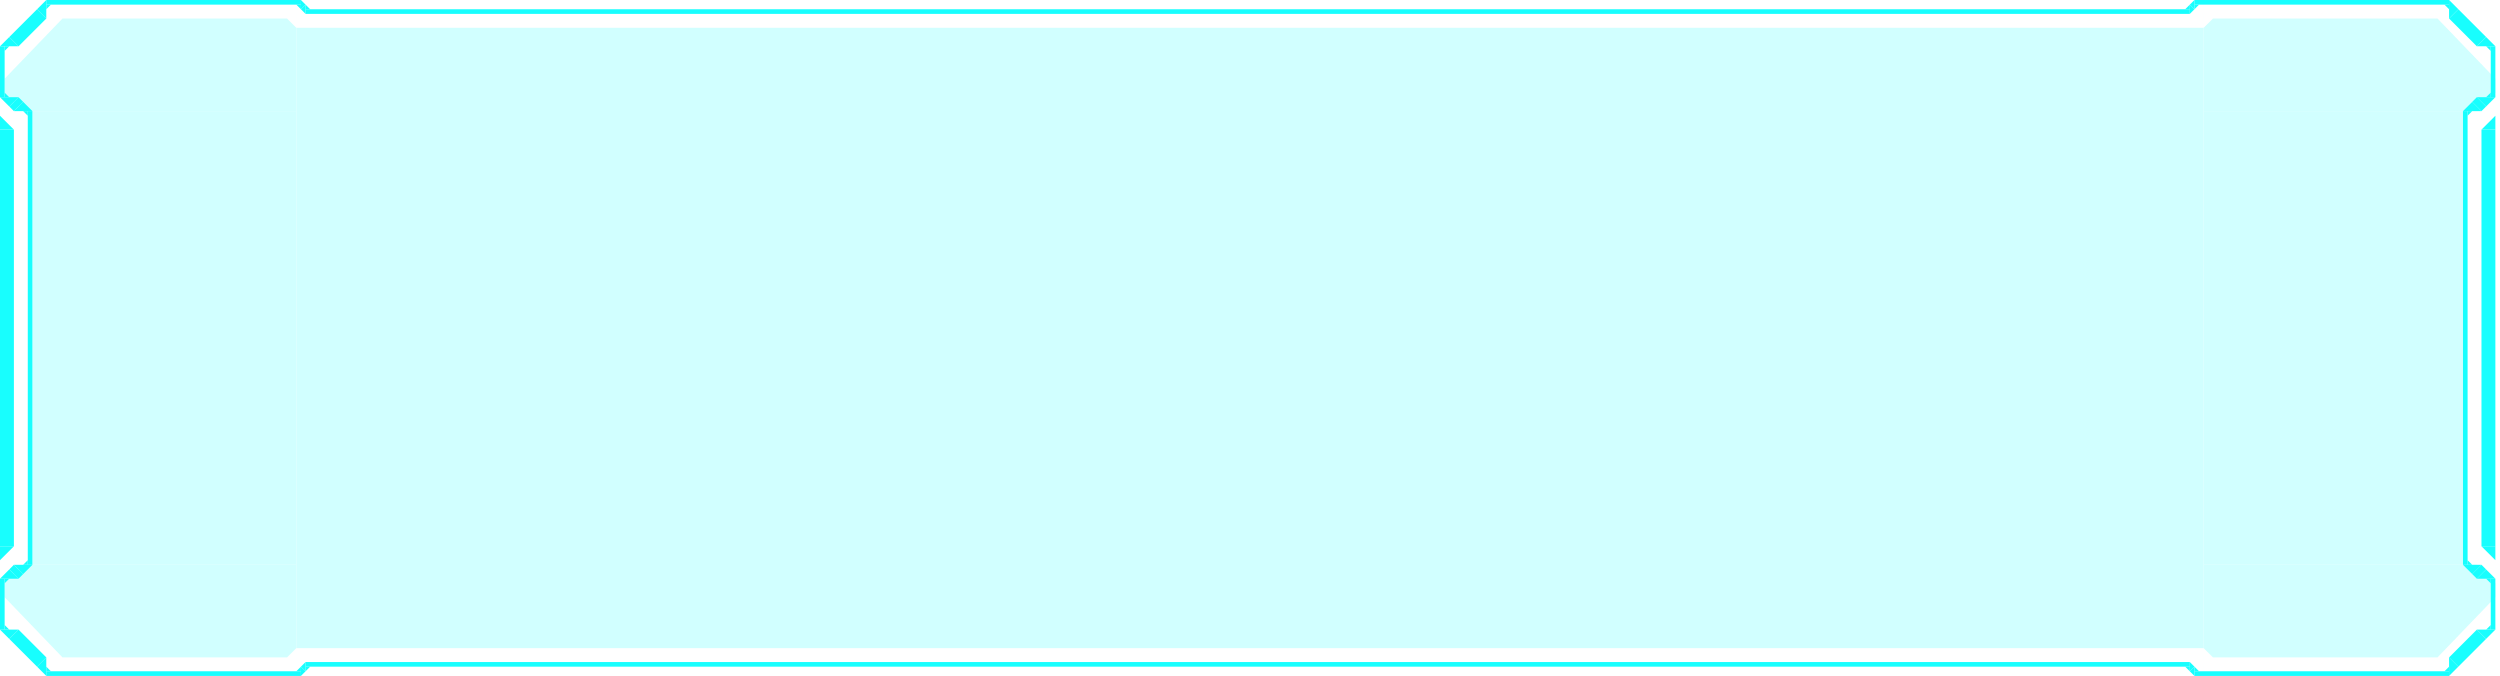 <svg width="540" height="146" viewBox="0 0 540 146" fill="none" xmlns="http://www.w3.org/2000/svg">
<path d="M4 10H0L2 8L4 10Z" fill="#18FEFE"/>
<path d="M9.001 3L3.001 9" stroke="#18FEFE" stroke-width="2.83"/>
<path d="M10 4L10 0L8 2L10 4Z" fill="#18FEFE"/>
<rect y="10" width="1" height="11" fill="#18FEFE"/>
<path d="M1 11V10H2L1 11Z" fill="#18FEFE"/>
<path d="M1 21V20L2 21H1Z" fill="#18FEFE"/>
<path d="M4 21H0L2 23L4 21Z" fill="#18FEFE"/>
<path d="M3 22L4 23" stroke="#18FEFE" stroke-width="2.83"/>
<path d="M6.999 24H2.999L4.999 22L6.999 24Z" fill="#18FEFE"/>
<rect x="10" width="55" height="1" fill="#18FEFE"/>
<path d="M10 2V1H11L10 2Z" fill="#18FEFE"/>
<path d="M65 2V1H64L65 2Z" fill="#18FEFE"/>
<path d="M535 10H539L537 8L535 10Z" fill="#18FEFE"/>
<path d="M529.999 3L535.999 9" stroke="#18FEFE" stroke-width="2.83"/>
<path d="M529 4L529 0L531 2L529 4Z" fill="#18FEFE"/>
<rect width="1" height="11" transform="matrix(-1 0 0 1 539 10)" fill="#18FEFE"/>
<path d="M538 11V10H537L538 11Z" fill="#18FEFE"/>
<path d="M538 21V20L537 21H538Z" fill="#18FEFE"/>
<path d="M535 21H539L537 23L535 21Z" fill="#18FEFE"/>
<path d="M536 22L535 23" stroke="#18FEFE" stroke-width="2.83"/>
<path d="M532.001 24H536.001L534.001 22L532.001 24Z" fill="#18FEFE"/>
<rect width="55" height="1" transform="matrix(-1 0 0 1 529 0)" fill="#18FEFE"/>
<path d="M529 2V1H528L529 2Z" fill="#18FEFE"/>
<path d="M474 2V1H475L474 2Z" fill="#18FEFE"/>
<path d="M535 136H539L537 138L535 136Z" fill="#18FEFE"/>
<path d="M529.999 143L535.999 137" stroke="#18FEFE" stroke-width="2.83"/>
<path d="M529 142L529 146L531 144L529 142Z" fill="#18FEFE"/>
<rect x="539" y="136" width="1" height="11" transform="rotate(-180 539 136)" fill="#18FEFE"/>
<path d="M538 135V136H537L538 135Z" fill="#18FEFE"/>
<path d="M538 125V126L537 125H538Z" fill="#18FEFE"/>
<path d="M535 125H539L537 123L535 125Z" fill="#18FEFE"/>
<path d="M536 124L535 123" stroke="#18FEFE" stroke-width="2.83"/>
<path d="M532.001 122H536.001L534.001 124L532.001 122Z" fill="#18FEFE"/>
<rect x="529" y="146" width="55" height="1" transform="rotate(-180 529 146)" fill="#18FEFE"/>
<path d="M529 144V145H528L529 144Z" fill="#18FEFE"/>
<path d="M474 144V145H475L474 144Z" fill="#18FEFE"/>
<path d="M4 136H0L2 138L4 136Z" fill="#18FEFE"/>
<path d="M9.001 143L3.001 137" stroke="#18FEFE" stroke-width="2.83"/>
<path d="M10 142L10 146L8 144L10 142Z" fill="#18FEFE"/>
<rect width="1" height="11" transform="matrix(1 0 0 -1 0 136)" fill="#18FEFE"/>
<path d="M1 135V136H2L1 135Z" fill="#18FEFE"/>
<path d="M1 125V126L2 125H1Z" fill="#18FEFE"/>
<path d="M4 125H0L2 123L4 125Z" fill="#18FEFE"/>
<path d="M3 124L4 123" stroke="#18FEFE" stroke-width="2.83"/>
<path d="M6.999 122H2.999L4.999 124L6.999 122Z" fill="#18FEFE"/>
<rect width="55" height="1" transform="matrix(1 0 0 -1 10 146)" fill="#18FEFE"/>
<path d="M10 144V145H11L10 144Z" fill="#18FEFE"/>
<path d="M65 144V145H64L65 144Z" fill="#18FEFE"/>
<path d="M65 146L65 144L66 145L65 146Z" fill="#18FEFE"/>
<path d="M66 145L66 143L65 144L66 145Z" fill="#18FEFE"/>
<rect width="407" height="1" transform="matrix(1 0 0 -1 66 144)" fill="#18FEFE"/>
<path d="M66 144V145L67 144H66Z" fill="#18FEFE"/>
<path d="M473 144V145L472 144H473Z" fill="#18FEFE"/>
<path d="M473 143L473 145L474 144L473 143Z" fill="#18FEFE"/>
<path d="M474 144L474 146L473 145L474 144Z" fill="#18FEFE"/>
<path d="M65 0L65 2L66 1L65 0Z" fill="#18FEFE"/>
<path d="M66 1L66 3L65 2L66 1Z" fill="#18FEFE"/>
<rect x="66" y="2" width="407" height="1" fill="#18FEFE"/>
<path d="M66 2V1L67 2H66Z" fill="#18FEFE"/>
<path d="M473 2V1L472 2H473Z" fill="#18FEFE"/>
<path d="M473 3L473 1L474 2L473 3Z" fill="#18FEFE"/>
<path d="M474 2L474 0L473 1L474 2Z" fill="#18FEFE"/>
<rect width="1" height="98" transform="matrix(-1 0 0 1 533 24)" fill="#18FEFE"/>
<path d="M533 25V24H534L533 25Z" fill="#18FEFE"/>
<path d="M533 122V121L534 122H533Z" fill="#18FEFE"/>
<path d="M539 28V25L536 28H539Z" fill="#18FEFE"/>
<rect width="3" height="90" transform="matrix(-1 0 0 1 539 28)" fill="#18FEFE"/>
<path d="M539 121V118H536L539 121Z" fill="#18FEFE"/>
<rect x="6" y="24" width="1" height="98" fill="#18FEFE"/>
<path d="M6 25V24H5L6 25Z" fill="#18FEFE"/>
<path d="M6 122V121L5 122H6Z" fill="#18FEFE"/>
<path d="M0 28V25L3 28H0Z" fill="#18FEFE"/>
<rect y="28" width="3" height="90" fill="#18FEFE"/>
<path d="M0 121V118H3L0 121Z" fill="#18FEFE"/>
<g opacity="0.2">
<path d="M1 17L13.5 4H62L64 6V24H5L1 20V17Z" fill="#18FEFE"/>
<path d="M539 17L526.5 4H478L476 6V24H535L539 20V17Z" fill="#18FEFE"/>
<rect x="7" y="24" width="57" height="98" fill="#18FEFE"/>
<rect x="476" y="24" width="56" height="98" fill="#18FEFE"/>
<path d="M1 129L13.5 142H62L64 140V122H5L1 126V129Z" fill="#18FEFE"/>
<path d="M539 129L526.5 142H478L476 140V122H535L539 126V129Z" fill="#18FEFE"/>
<rect x="64" y="6" width="412" height="134" fill="#18FEFE"/>
</g>
</svg>
